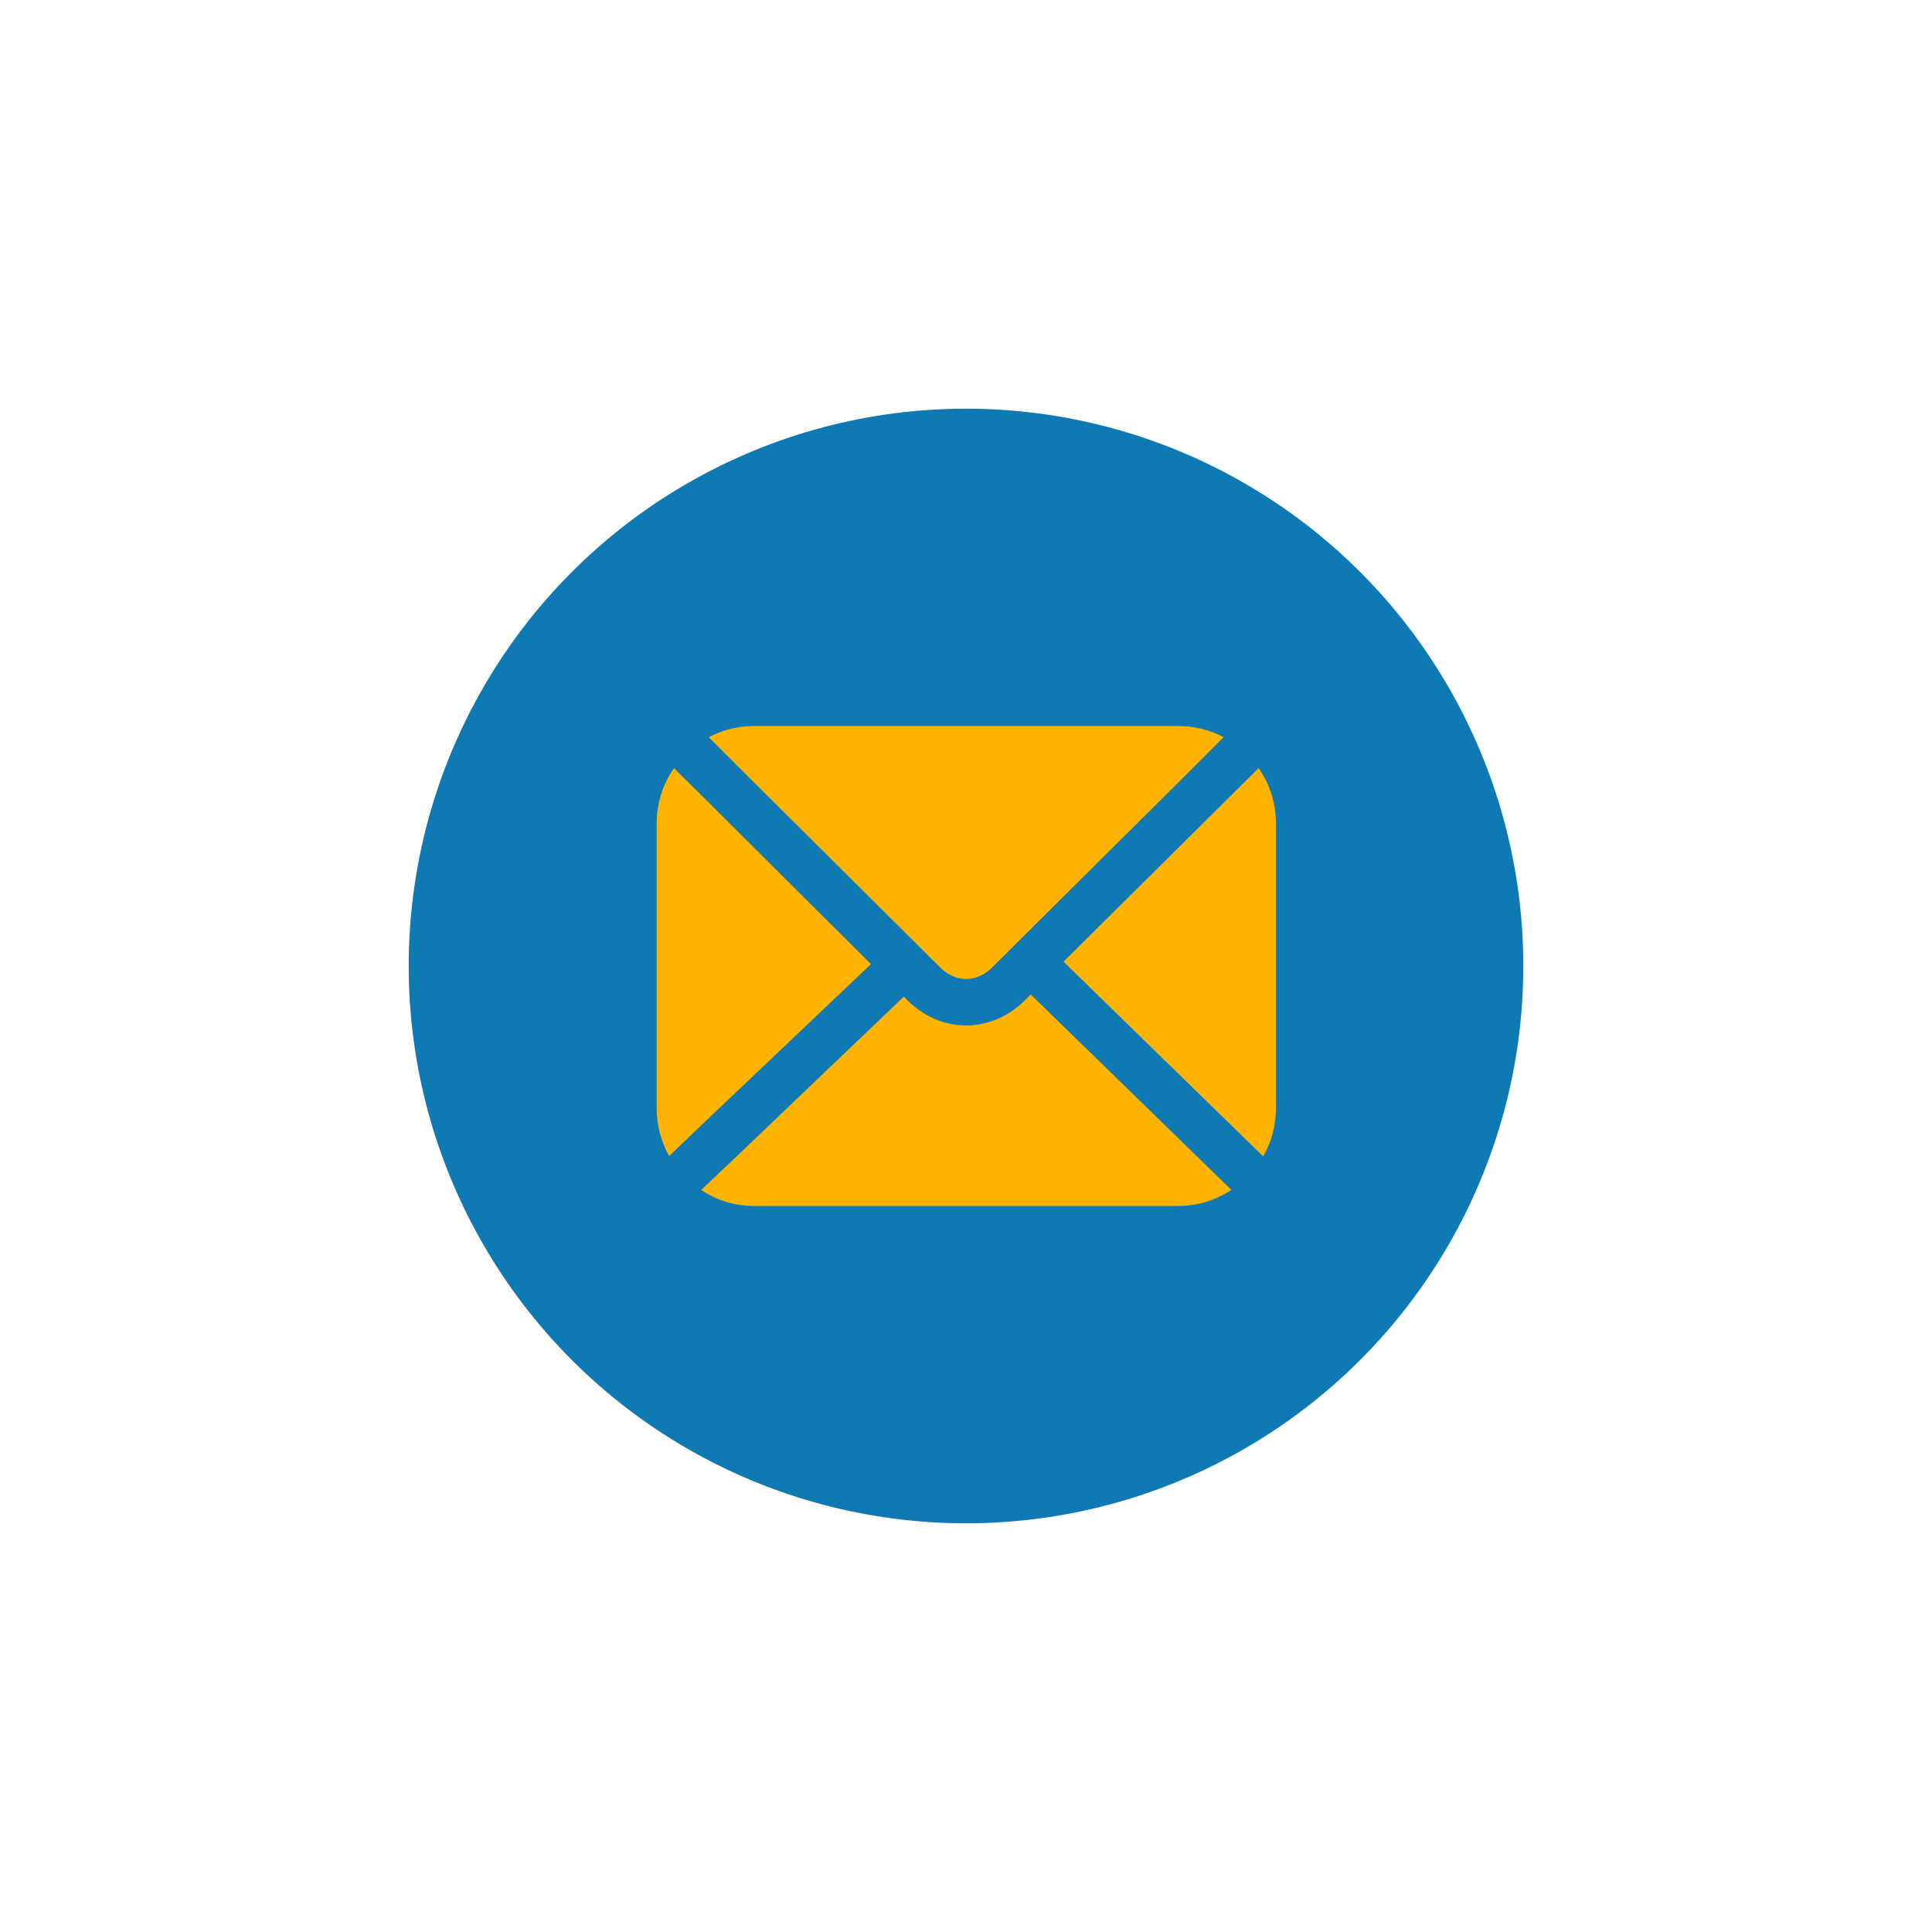 <svg width="104" height="104" viewBox="0 0 104 104" fill="none" xmlns="http://www.w3.org/2000/svg">
<g filter="url(#filter0_d_35_515)">
<circle cx="52" cy="52" r="30" fill="#0E79B2"/>
</g>
<path d="M50.633 52.1C51.45 52.9 52.567 52.9 53.383 52.1L63.917 41.633L65.867 39.683C65.133 39.3 64.317 39.083 63.434 39.083H40.584C39.7 39.083 38.883 39.3 38.15 39.683L40.1 41.633L50.633 52.1Z" fill="#FFB400"/>
<path d="M46.883 51.9L38.117 43.167L36.283 41.35C35.683 42.2 35.35 43.217 35.35 44.333V59.667C35.35 60.6 35.6 61.483 36.017 62.233C36.033 62.217 36.033 62.217 36.05 62.2L37.95 60.383L46.883 51.9Z" fill="#FFB400"/>
<path d="M55.483 53.533L55.15 53.867C54.25 54.75 53.133 55.2 52 55.2C50.883 55.2 49.767 54.75 48.867 53.867L48.65 53.65L39.65 62.25L37.783 64.017C37.767 64.033 37.75 64.05 37.733 64.05C38.55 64.6 39.517 64.917 40.583 64.917H63.433C64.483 64.917 65.467 64.6 66.283 64.05L64.417 62.233L55.483 53.533Z" fill="#FFB400"/>
<path d="M67.75 41.35L65.917 43.167L57.25 51.767L66.083 60.383L68 62.25C68.433 61.5 68.683 60.6 68.683 59.667V44.333C68.683 43.217 68.35 42.2 67.75 41.35Z" fill="#FFB400"/>
<defs>
<filter id="filter0_d_35_515" x="0" y="0" width="104" height="104" filterUnits="userSpaceOnUse" color-interpolation-filters="sRGB">
<feFlood flood-opacity="0" result="BackgroundImageFix"/>
<feColorMatrix in="SourceAlpha" type="matrix" values="0 0 0 0 0 0 0 0 0 0 0 0 0 0 0 0 0 0 127 0" result="hardAlpha"/>
<feMorphology radius="2" operator="dilate" in="SourceAlpha" result="effect1_dropShadow_35_515"/>
<feOffset/>
<feGaussianBlur stdDeviation="10"/>
<feComposite in2="hardAlpha" operator="out"/>
<feColorMatrix type="matrix" values="0 0 0 0 0 0 0 0 0 0.093 0 0 0 0 0.138 0 0 0 0.7 0"/>
<feBlend mode="normal" in2="BackgroundImageFix" result="effect1_dropShadow_35_515"/>
<feBlend mode="normal" in="SourceGraphic" in2="effect1_dropShadow_35_515" result="shape"/>
</filter>
</defs>
</svg>

